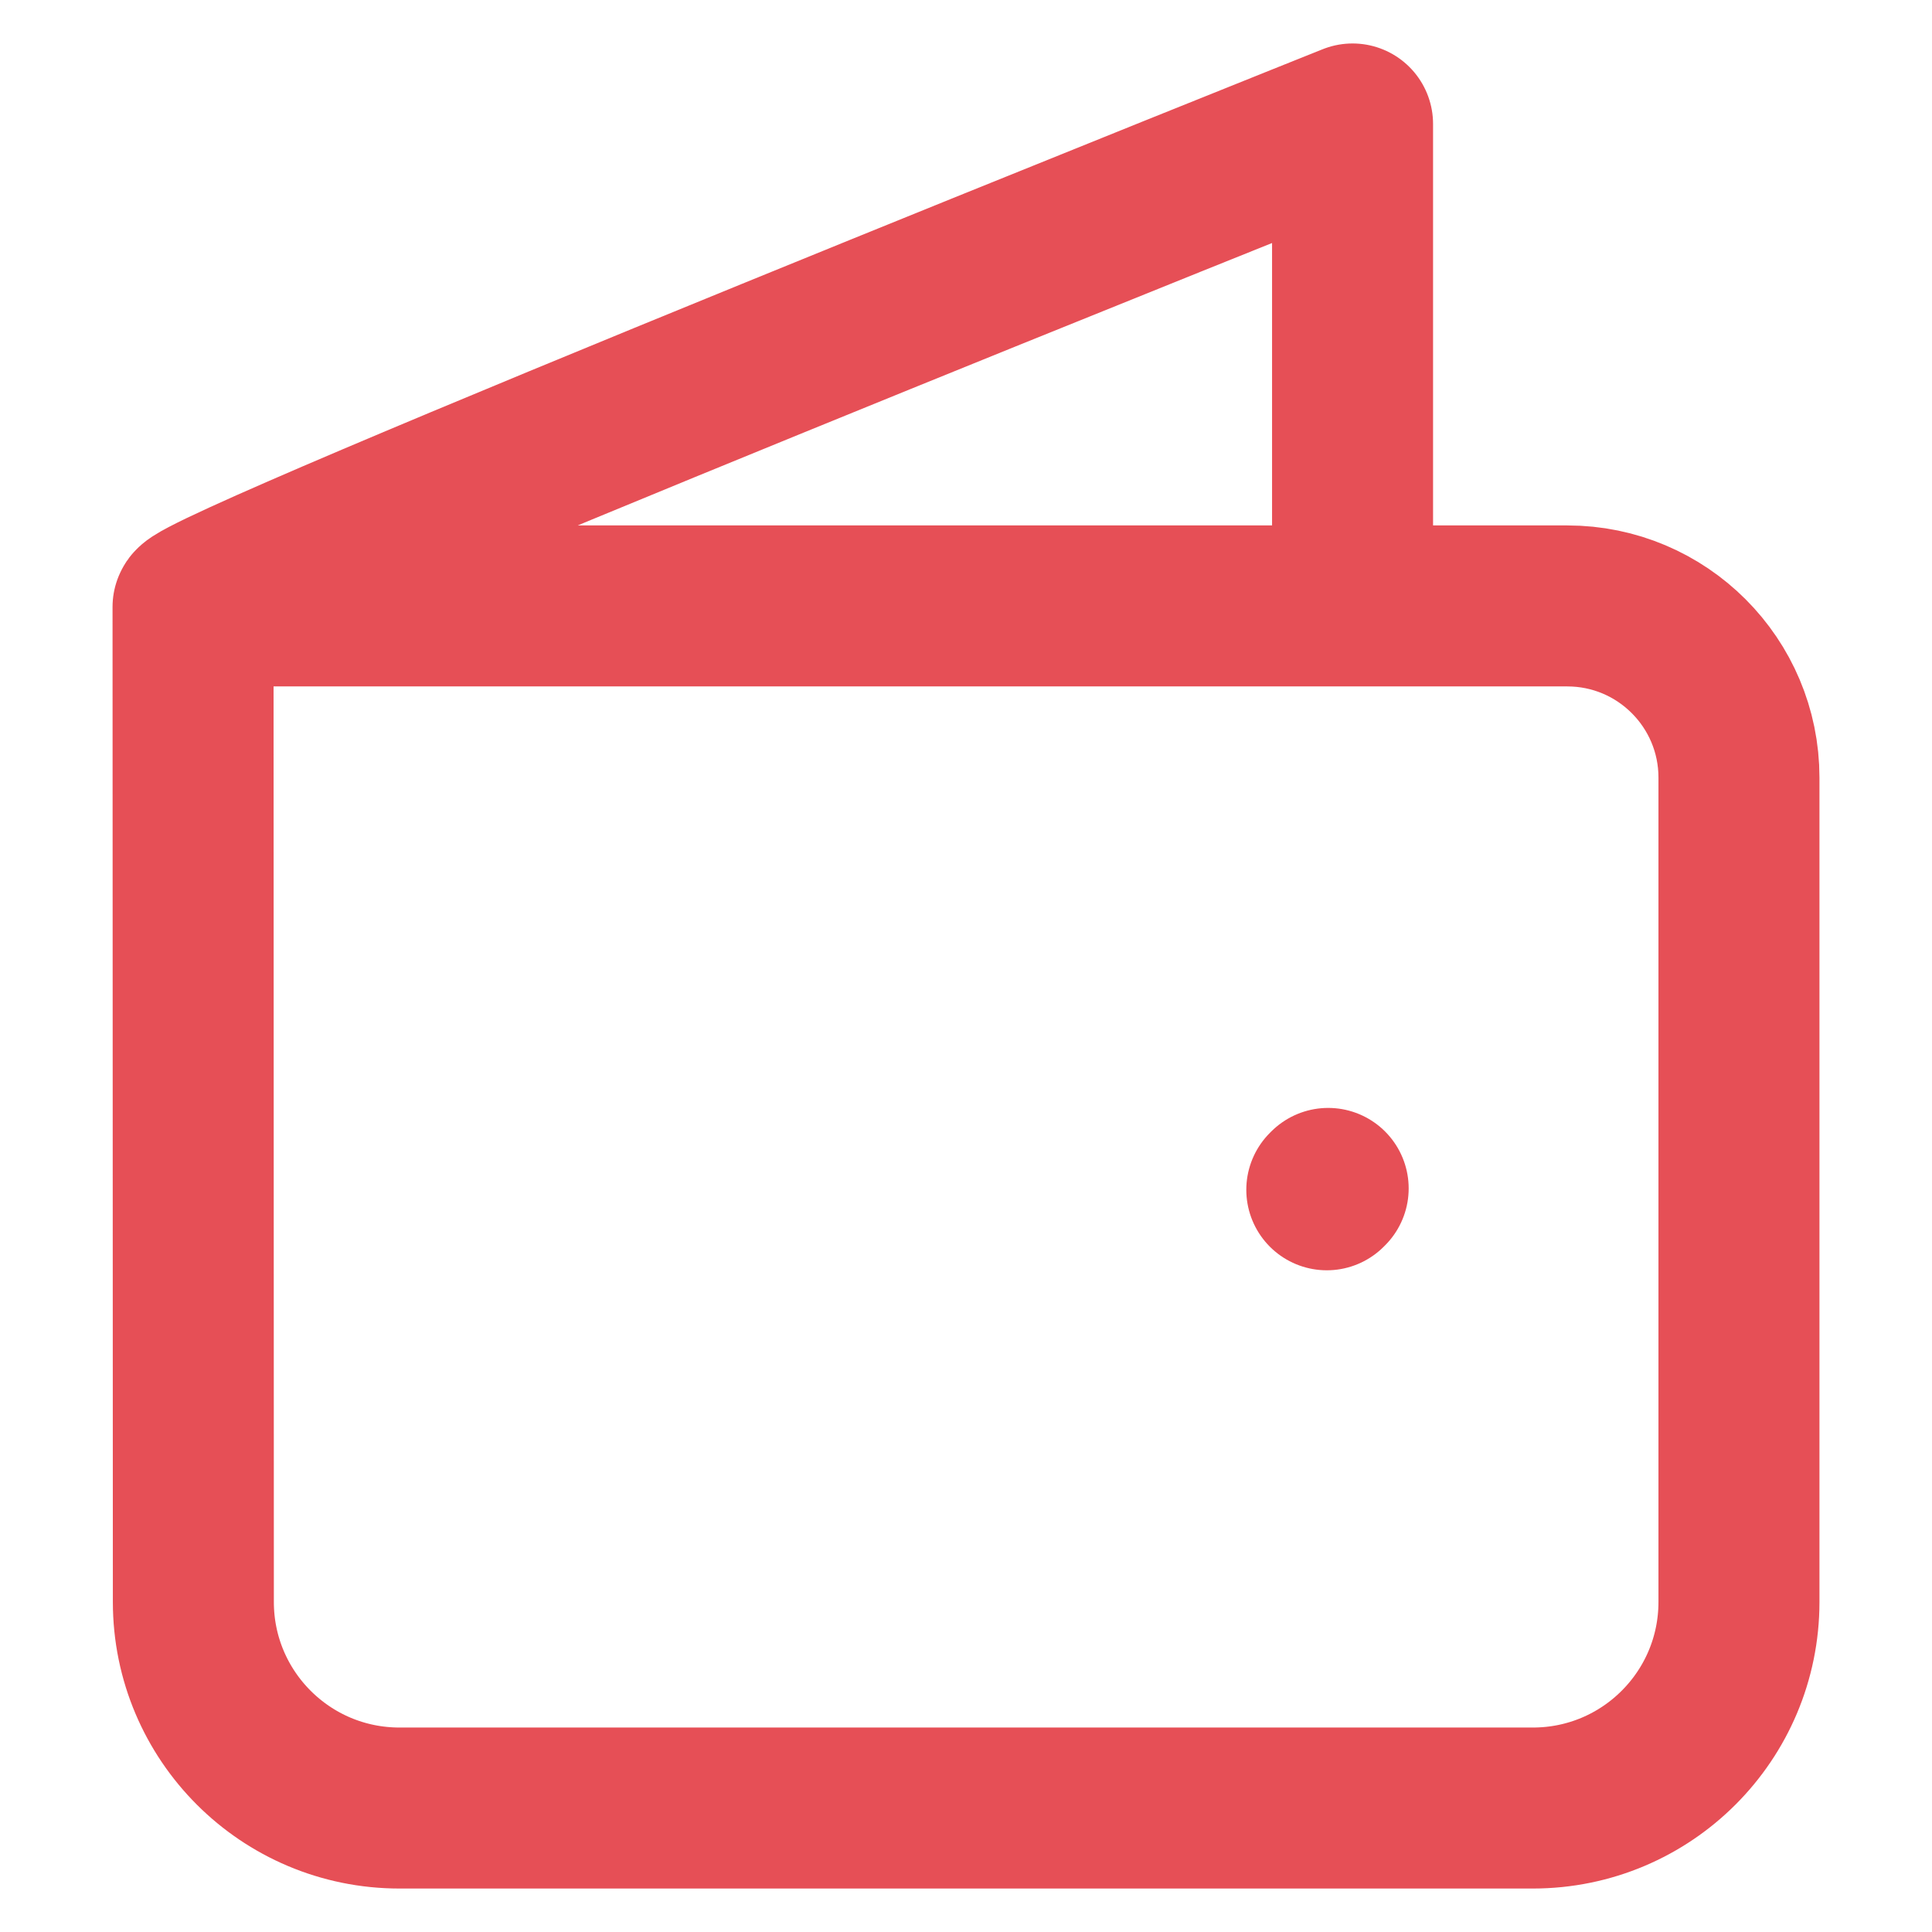 <svg width="24" height="24" viewBox="0 0 24 24" fill="none" xmlns="http://www.w3.org/2000/svg">
<path d="M2.398 7.54L2.402 19.9C2.402 21.314 3.548 22.46 4.962 22.46H19.042C20.456 22.46 21.602 21.314 21.602 19.9V9.66C21.602 8.482 20.647 7.527 19.469 7.527H2.416C2.408 7.527 2.4 7.532 2.398 7.54ZM2.398 7.54C2.398 7.3 16.802 1.54 16.802 1.54V6.94M16.499 14.763L16.482 14.78" stroke="#E64F56" stroke-width="2" stroke-linecap="round" stroke-linejoin="round"/>
</svg>
